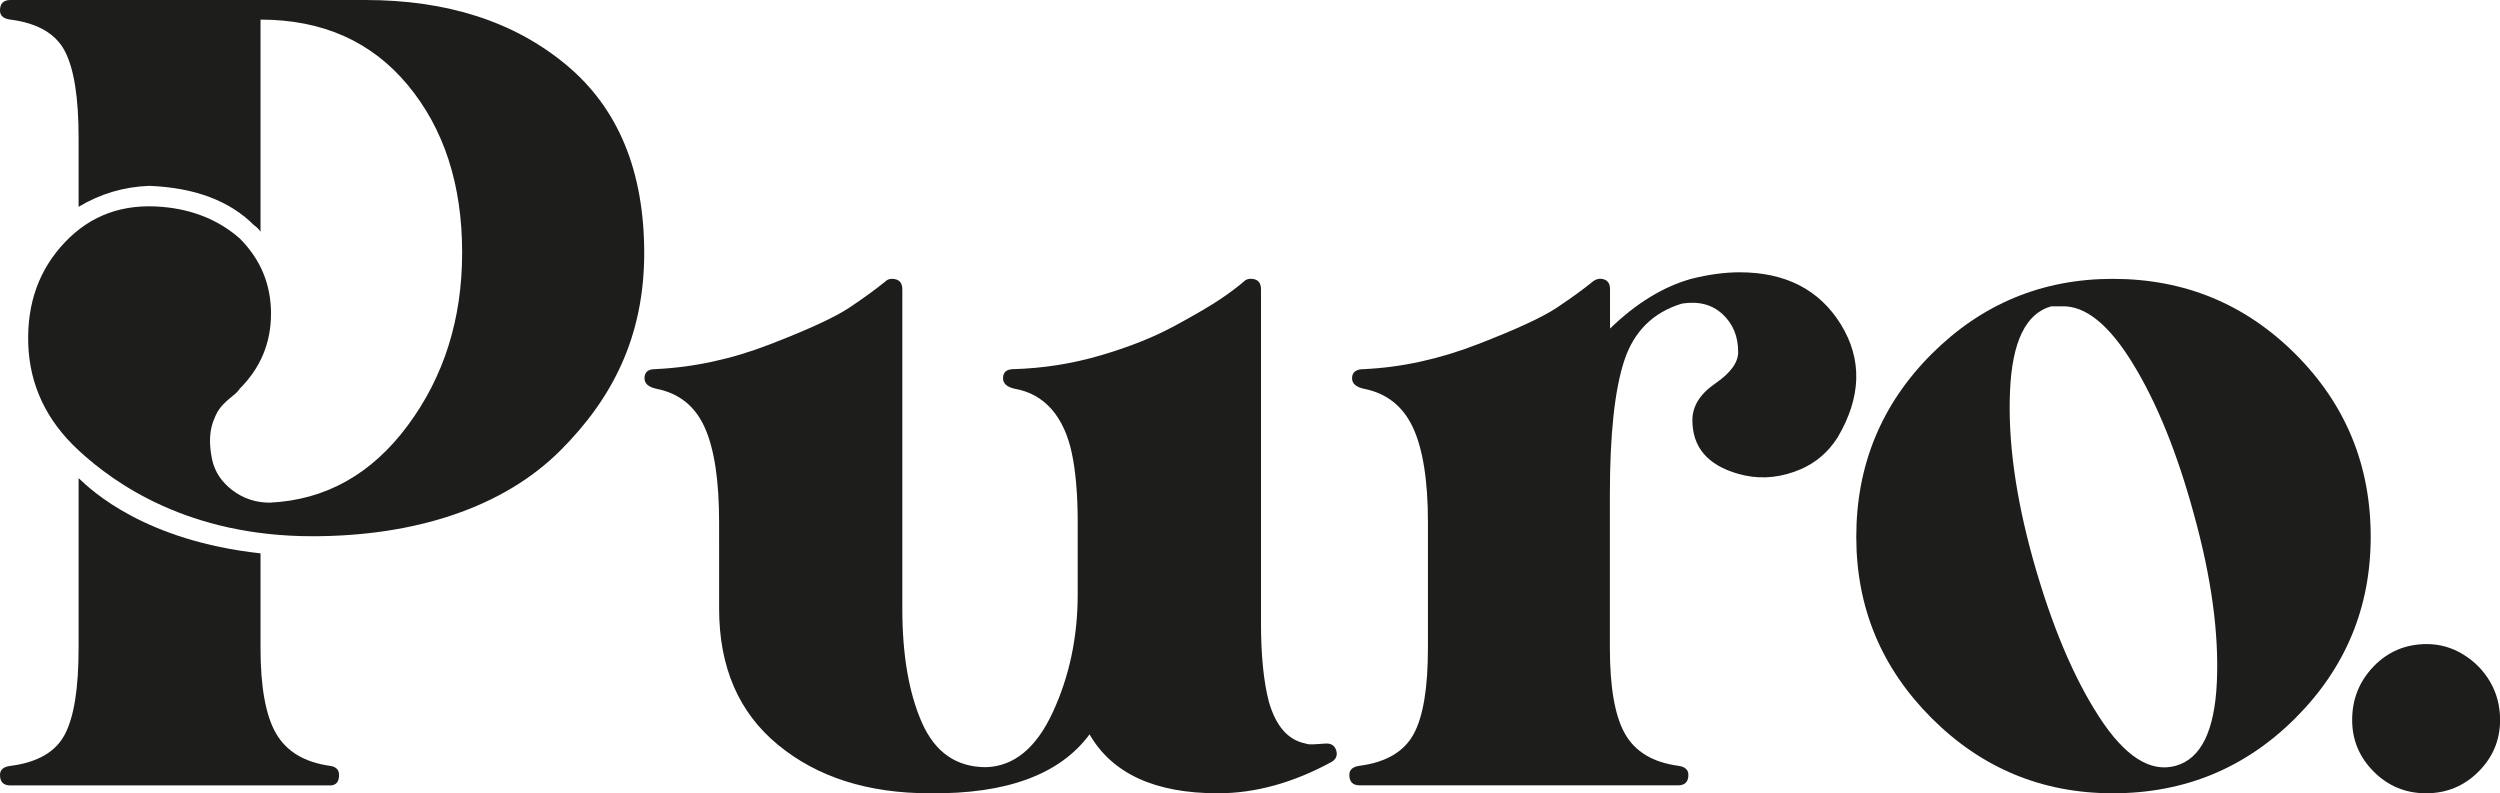 <?xml version="1.0" encoding="utf-8"?>
<!-- Generator: Adobe Illustrator 24.0.0, SVG Export Plug-In . SVG Version: 6.00 Build 0)  -->
<svg version="1.1" id="Layer_1" xmlns="http://www.w3.org/2000/svg" xmlns:xlink="http://www.w3.org/1999/xlink" x="0px" y="0px"
	 viewBox="0 0 350.54 111.24" style="enable-background:new 0 0 350.54 111.24;" xml:space="preserve">
<style type="text/css">
	.st0{fill:#1D1D1B;}
</style>
<g>
	<g>
		<path class="st0" d="M125.05,39.1c0.98,0,1.47,0.49,1.47,1.47v44.79c0,6.49,0.92,11.81,2.75,15.97c1.84,4.16,4.83,6.24,8.99,6.24
			c3.92-0.12,7.04-2.69,9.36-7.71c2.32-5.02,3.49-10.52,3.49-16.52v-10.1c0-3.91-0.28-7.16-0.83-9.73c-0.55-2.57-1.5-4.62-2.85-6.15
			c-1.35-1.53-3.06-2.48-5.14-2.85c-1.1-0.24-1.65-0.73-1.65-1.47c0-0.85,0.49-1.28,1.47-1.28c4.16-0.12,8.23-0.76,12.21-1.93
			c3.97-1.16,7.43-2.54,10.37-4.13c2.94-1.59,5.08-2.85,6.43-3.76c1.35-0.92,2.45-1.74,3.3-2.48c0.24-0.24,0.55-0.37,0.92-0.37
			c0.98,0,1.47,0.49,1.47,1.47v46.81c0,4.53,0.37,8.2,1.1,11.01c0.98,3.43,2.69,5.39,5.14,5.87c0.24,0.12,0.76,0.16,1.56,0.09
			c0.79-0.06,1.25-0.09,1.38-0.09c0.73,0,1.19,0.34,1.38,1.01c0.18,0.67-0.03,1.19-0.64,1.56c-5.39,2.94-10.71,4.41-15.97,4.41
			c-8.81,0-14.81-2.75-17.99-8.26c-4.16,5.63-11.63,8.38-22.39,8.26c-8.69,0-15.79-2.26-21.29-6.79
			c-5.51-4.53-8.26-10.89-8.26-19.09V73.24c0-5.87-0.67-10.31-2.02-13.31c-1.35-3-3.61-4.8-6.79-5.42c-1.1-0.24-1.65-0.73-1.65-1.47
			c0-0.85,0.49-1.28,1.47-1.28c5.38-0.24,10.77-1.4,16.15-3.49c5.38-2.08,9.09-3.79,11.11-5.14c2.02-1.35,3.7-2.57,5.05-3.67
			C124.38,39.22,124.69,39.1,125.05,39.1z"/>
		<path class="st0" d="M243.91,38.18c6.48,0,11.22,2.45,14.23,7.34c3,4.9,2.85,10.16-0.46,15.79c-1.47,2.33-3.52,3.95-6.15,4.86
			c-2.63,0.92-5.23,1.01-7.8,0.27c-4.29-1.22-6.43-3.73-6.43-7.53c0-1.96,1.07-3.67,3.21-5.14c2.14-1.47,3.21-2.94,3.21-4.41
			c0-2.2-0.74-3.97-2.2-5.32c-1.47-1.35-3.37-1.84-5.69-1.47c-4.04,1.23-6.73,3.89-8.08,7.99c-1.35,4.1-2.02,10.37-2.02,18.81v21.48
			c0,5.51,0.7,9.52,2.11,12.02c1.41,2.51,3.88,4.01,7.43,4.5c0.98,0.12,1.47,0.55,1.47,1.28c0,0.98-0.49,1.47-1.47,1.47h-44.6
			c-0.98,0-1.47-0.49-1.47-1.47c0-0.73,0.49-1.16,1.47-1.28c3.67-0.49,6.18-1.96,7.53-4.41c1.35-2.45,2.02-6.48,2.02-12.12V73.24
			c0-5.87-0.71-10.31-2.11-13.31c-1.41-3-3.7-4.8-6.88-5.42c-1.1-0.24-1.65-0.73-1.65-1.47c0-0.85,0.55-1.28,1.65-1.28
			c5.26-0.24,10.58-1.4,15.97-3.49c5.38-2.08,9.09-3.79,11.11-5.14c2.02-1.35,3.7-2.57,5.05-3.67c0.49-0.37,1.01-0.46,1.56-0.28
			c0.55,0.18,0.83,0.64,0.83,1.38v5.51c3.67-3.55,7.46-5.87,11.38-6.97C239.57,38.49,241.83,38.18,243.91,38.18z"/>
		<path class="st0" d="M296.25,39.1c10.03,0,18.57,3.52,25.61,10.55c7.04,7.04,10.55,15.57,10.55,25.61
			c0,9.91-3.52,18.39-10.55,25.42c-7.04,7.04-15.57,10.55-25.61,10.55c-9.91,0-18.39-3.52-25.42-10.55
			c-7.04-7.04-10.55-15.51-10.55-25.42c0-10.03,3.52-18.57,10.55-25.61C277.87,42.62,286.34,39.1,296.25,39.1z M289.09,42.95
			c-0.61,0-1.1,0-1.47,0c-3.55,0.98-5.48,4.93-5.78,11.84c-0.31,6.92,0.76,14.78,3.21,23.59c2.57,9.18,5.66,16.55,9.27,22.12
			c3.61,5.57,7.19,7.86,10.74,6.88c3.55-0.98,5.47-4.89,5.78-11.75c0.3-6.85-0.77-14.68-3.21-23.49c-2.33-8.56-5.17-15.6-8.54-21.11
			C295.73,45.52,292.4,42.83,289.09,42.95z"/>
		<path class="st0" d="M340.27,90.31c1.84,0,3.55,0.49,5.14,1.47c1.59,0.98,2.85,2.27,3.76,3.85c0.92,1.59,1.38,3.37,1.38,5.32
			c0,2.82-1.01,5.23-3.03,7.25c-2.02,2.02-4.47,3.03-7.34,3.03c-2.88,0-5.32-1.01-7.34-3.03c-2.02-2.02-3.03-4.43-3.03-7.25
			c0-2.94,1.01-5.44,3.03-7.53C334.85,91.35,337.33,90.31,340.27,90.31z"/>
		<g>
			<path class="st0" d="M46.26,107.38c-3.55-0.49-6.06-1.99-7.53-4.5c-1.47-2.51-2.2-6.52-2.2-12.02V77.59
				c-16.17-1.77-23.63-8.74-25.51-10.55v23.82c0,5.63-0.64,9.67-1.93,12.12c-1.28,2.45-3.83,3.92-7.62,4.41
				C0.49,107.5,0,107.93,0,108.66c0,0.98,0.49,1.47,1.47,1.47h44.79c0.86,0,1.28-0.49,1.28-1.47
				C47.54,107.93,47.11,107.5,46.26,107.38z"/>
			<path class="st0" d="M79.39,9.09C72.11,3.03,62.71,0,51.21,0H1.47C0.49,0,0,0.49,0,1.47C0,2.2,0.49,2.63,1.47,2.75
				C5.26,3.24,7.8,4.71,9.09,7.16c1.28,2.45,1.93,6.49,1.93,12.11V29c3.06-1.84,6.36-2.81,9.91-2.94
				c6.36,0.25,11.26,2.08,14.68,5.51c0.37,0.25,0.67,0.55,0.92,0.92V2.75c8.69,0,15.57,3.06,20.65,9.18
				c5.08,6.12,7.62,13.95,7.62,23.49c0,9.3-2.54,17.38-7.62,24.23c-5.08,6.85-11.53,10.46-19.36,10.83c-1.96,0-3.7-0.58-5.23-1.74
				c-1.53-1.16-2.48-2.6-2.85-4.31c-0.49-2.32-0.37-4.28,0.37-5.87c0.24-0.61,0.55-1.13,0.92-1.56c0.37-0.43,0.86-0.89,1.47-1.38
				c0.61-0.49,0.98-0.86,1.1-1.1c2.94-2.94,4.4-6.45,4.4-10.55s-1.47-7.62-4.4-10.55c-2.94-2.57-6.55-4.04-10.83-4.41
				c-5.51-0.49-10.07,1.16-13.67,4.96c-3.61,3.8-5.32,8.54-5.14,14.23c0.18,5.69,2.48,10.73,7.07,14.96
				c5.06,4.67,15.42,12.03,32.77,12.03c14.36,0,26.75-4,34.78-12.03c7.3-7.3,11.75-15.97,11.75-27.72
				C90.31,23.92,86.67,15.14,79.39,9.09z"/>
		</g>
	</g>
</g>
</svg>
